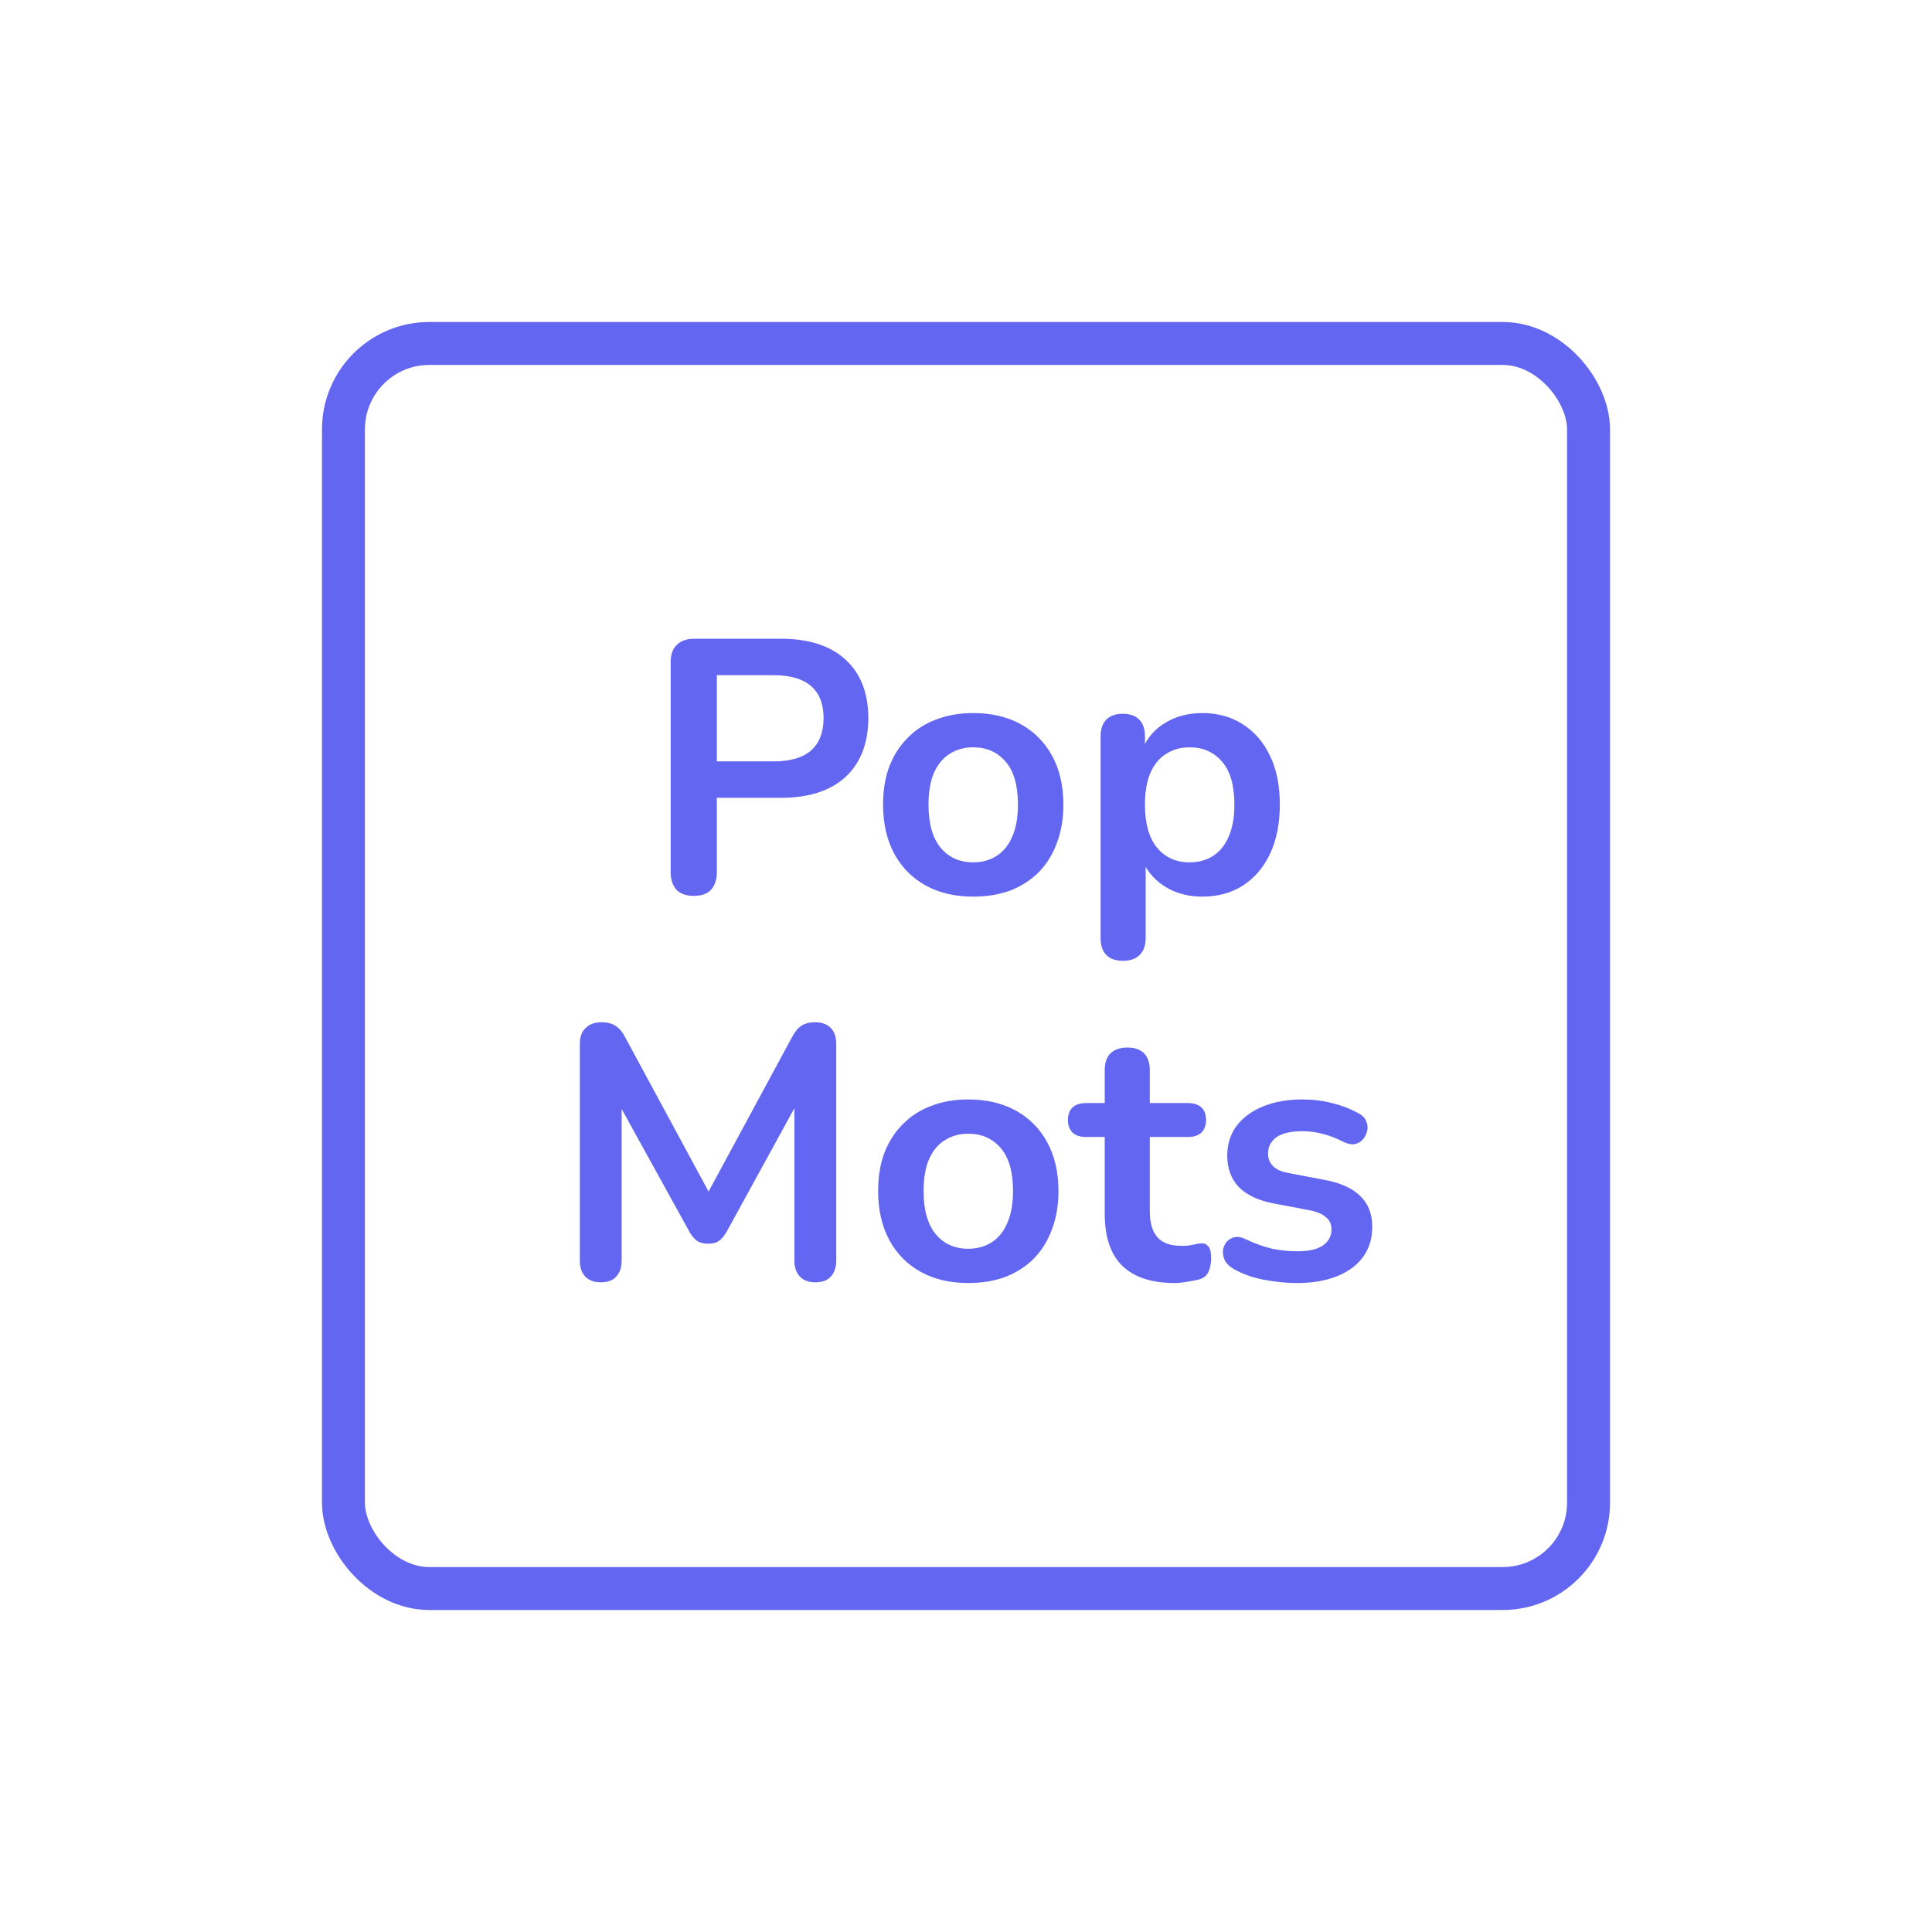 <svg
    id="logo"
    class="logo"
    viewBox="0 0 450 450"
    fill="none"
    xmlns="http://www.w3.org/2000/svg"
>
    <rect
        width="450"
        height="450"
        fill="white"
    />
    <rect
        class="stroke"
        x="80"
        y="80"
        width="290"
        height="290"
        rx="20"
        fill="white"
        stroke="#6366F1"
        stroke-width="10"
        stroke-dashoffset="0"
    />
    <path
        class="text"
        d="M161.588 208.672C159.852 208.672 158.508 208.196 157.556 207.244C156.66 206.236 156.212 204.864 156.212 203.128V154.24C156.212 152.448 156.688 151.104 157.64 150.208C158.592 149.256 159.936 148.78 161.672 148.78H181.916C188.412 148.78 193.424 150.404 196.952 153.652C200.48 156.9 202.244 161.436 202.244 167.26C202.244 173.084 200.48 177.648 196.952 180.952C193.424 184.2 188.412 185.824 181.916 185.824H166.964V203.128C166.964 204.864 166.516 206.236 165.62 207.244C164.724 208.196 163.38 208.672 161.588 208.672ZM166.964 177.34H180.236C184.044 177.34 186.928 176.5 188.888 174.82C190.848 173.084 191.828 170.564 191.828 167.26C191.828 163.956 190.848 161.464 188.888 159.784C186.928 158.104 184.044 157.264 180.236 157.264H166.964V177.34ZM226.682 208.84C222.426 208.84 218.73 207.972 215.594 206.236C212.458 204.5 210.022 202.036 208.286 198.844C206.55 195.596 205.682 191.788 205.682 187.42C205.682 184.116 206.158 181.176 207.11 178.6C208.118 175.968 209.546 173.728 211.394 171.88C213.242 169.976 215.454 168.548 218.03 167.596C220.606 166.588 223.49 166.084 226.682 166.084C230.938 166.084 234.634 166.952 237.77 168.688C240.906 170.424 243.342 172.888 245.078 176.08C246.814 179.272 247.682 183.052 247.682 187.42C247.682 190.724 247.178 193.692 246.17 196.324C245.218 198.956 243.818 201.224 241.97 203.128C240.122 204.976 237.91 206.404 235.334 207.412C232.758 208.364 229.874 208.84 226.682 208.84ZM226.682 200.86C228.754 200.86 230.574 200.356 232.142 199.348C233.71 198.34 234.914 196.856 235.754 194.896C236.65 192.88 237.098 190.388 237.098 187.42C237.098 182.94 236.146 179.608 234.242 177.424C232.338 175.184 229.818 174.064 226.682 174.064C224.61 174.064 222.79 174.568 221.222 175.576C219.654 176.528 218.422 178.012 217.526 180.028C216.686 181.988 216.266 184.452 216.266 187.42C216.266 191.844 217.218 195.204 219.122 197.5C221.026 199.74 223.546 200.86 226.682 200.86ZM261.557 223.792C259.877 223.792 258.589 223.344 257.693 222.448C256.797 221.552 256.349 220.236 256.349 218.5V171.544C256.349 169.808 256.797 168.492 257.693 167.596C258.589 166.7 259.849 166.252 261.473 166.252C263.153 166.252 264.441 166.7 265.337 167.596C266.233 168.492 266.681 169.808 266.681 171.544V178.096L265.757 175.576C266.597 172.72 268.305 170.424 270.881 168.688C273.513 166.952 276.565 166.084 280.037 166.084C283.621 166.084 286.757 166.952 289.445 168.688C292.189 170.424 294.317 172.888 295.829 176.08C297.341 179.216 298.097 182.996 298.097 187.42C298.097 191.788 297.341 195.596 295.829 198.844C294.317 202.036 292.217 204.5 289.529 206.236C286.841 207.972 283.677 208.84 280.037 208.84C276.621 208.84 273.625 208 271.049 206.32C268.473 204.584 266.737 202.344 265.841 199.6H266.849V218.5C266.849 220.236 266.373 221.552 265.421 222.448C264.525 223.344 263.237 223.792 261.557 223.792ZM277.097 200.86C279.169 200.86 280.989 200.356 282.557 199.348C284.125 198.34 285.329 196.856 286.169 194.896C287.065 192.88 287.513 190.388 287.513 187.42C287.513 182.94 286.561 179.608 284.657 177.424C282.753 175.184 280.233 174.064 277.097 174.064C275.025 174.064 273.205 174.568 271.637 175.576C270.069 176.528 268.837 178.012 267.941 180.028C267.101 181.988 266.681 184.452 266.681 187.42C266.681 191.844 267.633 195.204 269.537 197.5C271.441 199.74 273.961 200.86 277.097 200.86ZM139.924 298.672C138.356 298.672 137.152 298.224 136.312 297.328C135.472 296.432 135.052 295.2 135.052 293.632V243.148C135.052 241.524 135.5 240.292 136.396 239.452C137.292 238.556 138.524 238.108 140.092 238.108C141.492 238.108 142.584 238.388 143.368 238.948C144.208 239.452 144.964 240.348 145.636 241.636L166.384 280.024H163.696L184.444 241.636C185.116 240.348 185.844 239.452 186.628 238.948C187.412 238.388 188.504 238.108 189.904 238.108C191.472 238.108 192.676 238.556 193.516 239.452C194.356 240.292 194.776 241.524 194.776 243.148V293.632C194.776 295.2 194.356 296.432 193.516 297.328C192.732 298.224 191.528 298.672 189.904 298.672C188.336 298.672 187.132 298.224 186.292 297.328C185.452 296.432 185.032 295.2 185.032 293.632V254.74H186.88L169.24 286.912C168.68 287.864 168.092 288.564 167.476 289.012C166.86 289.46 166.02 289.684 164.956 289.684C163.892 289.684 163.024 289.46 162.352 289.012C161.68 288.508 161.092 287.808 160.588 286.912L142.78 254.656H144.796V293.632C144.796 295.2 144.376 296.432 143.536 297.328C142.752 298.224 141.548 298.672 139.924 298.672ZM225.534 298.84C221.278 298.84 217.582 297.972 214.446 296.236C211.31 294.5 208.874 292.036 207.138 288.844C205.402 285.596 204.534 281.788 204.534 277.42C204.534 274.116 205.01 271.176 205.962 268.6C206.97 265.968 208.398 263.728 210.246 261.88C212.094 259.976 214.306 258.548 216.882 257.596C219.458 256.588 222.342 256.084 225.534 256.084C229.79 256.084 233.486 256.952 236.622 258.688C239.758 260.424 242.194 262.888 243.93 266.08C245.666 269.272 246.534 273.052 246.534 277.42C246.534 280.724 246.03 283.692 245.022 286.324C244.07 288.956 242.67 291.224 240.822 293.128C238.974 294.976 236.762 296.404 234.186 297.412C231.61 298.364 228.726 298.84 225.534 298.84ZM225.534 290.86C227.606 290.86 229.426 290.356 230.994 289.348C232.562 288.34 233.766 286.856 234.606 284.896C235.502 282.88 235.95 280.388 235.95 277.42C235.95 272.94 234.998 269.608 233.094 267.424C231.19 265.184 228.67 264.064 225.534 264.064C223.462 264.064 221.642 264.568 220.074 265.576C218.506 266.528 217.274 268.012 216.378 270.028C215.538 271.988 215.118 274.452 215.118 277.42C215.118 281.844 216.07 285.204 217.974 287.5C219.878 289.74 222.398 290.86 225.534 290.86ZM273.606 298.84C269.966 298.84 266.914 298.224 264.45 296.992C262.042 295.76 260.25 293.968 259.074 291.616C257.898 289.208 257.31 286.24 257.31 282.712V264.82H252.942C251.598 264.82 250.562 264.484 249.834 263.812C249.106 263.084 248.742 262.104 248.742 260.872C248.742 259.584 249.106 258.604 249.834 257.932C250.562 257.26 251.598 256.924 252.942 256.924H257.31V249.28C257.31 247.544 257.758 246.228 258.654 245.332C259.606 244.436 260.922 243.988 262.602 243.988C264.282 243.988 265.57 244.436 266.466 245.332C267.362 246.228 267.81 247.544 267.81 249.28V256.924H276.714C278.058 256.924 279.094 257.26 279.822 257.932C280.55 258.604 280.914 259.584 280.914 260.872C280.914 262.104 280.55 263.084 279.822 263.812C279.094 264.484 278.058 264.82 276.714 264.82H267.81V282.124C267.81 284.812 268.398 286.828 269.574 288.172C270.75 289.516 272.654 290.188 275.286 290.188C276.238 290.188 277.078 290.104 277.806 289.936C278.534 289.768 279.178 289.656 279.738 289.6C280.41 289.544 280.97 289.768 281.418 290.272C281.866 290.72 282.09 291.672 282.09 293.128C282.09 294.248 281.894 295.256 281.502 296.152C281.166 296.992 280.522 297.58 279.57 297.916C278.842 298.14 277.89 298.336 276.714 298.504C275.538 298.728 274.502 298.84 273.606 298.84ZM302.064 298.84C299.656 298.84 297.108 298.588 294.42 298.084C291.732 297.58 289.324 296.712 287.196 295.48C286.3 294.92 285.656 294.276 285.264 293.548C284.928 292.764 284.788 292.008 284.844 291.28C284.956 290.496 285.236 289.824 285.684 289.264C286.188 288.704 286.804 288.34 287.532 288.172C288.316 288.004 289.156 288.144 290.052 288.592C292.292 289.656 294.392 290.412 296.352 290.86C298.312 291.252 300.244 291.448 302.148 291.448C304.836 291.448 306.824 291 308.112 290.104C309.456 289.152 310.128 287.92 310.128 286.408C310.128 285.12 309.68 284.14 308.784 283.468C307.944 282.74 306.656 282.208 304.92 281.872L296.52 280.276C293.048 279.604 290.388 278.344 288.54 276.496C286.748 274.592 285.852 272.156 285.852 269.188C285.852 266.5 286.58 264.176 288.036 262.216C289.548 260.256 291.62 258.744 294.252 257.68C296.884 256.616 299.908 256.084 303.324 256.084C305.788 256.084 308.084 256.364 310.212 256.924C312.396 257.428 314.496 258.24 316.512 259.36C317.352 259.808 317.912 260.396 318.192 261.124C318.528 261.852 318.612 262.608 318.444 263.392C318.276 264.12 317.94 264.792 317.436 265.408C316.932 265.968 316.288 266.332 315.504 266.5C314.776 266.612 313.936 266.444 312.984 265.996C311.248 265.1 309.568 264.456 307.944 264.064C306.376 263.672 304.864 263.476 303.408 263.476C300.664 263.476 298.62 263.952 297.276 264.904C295.988 265.856 295.344 267.116 295.344 268.684C295.344 269.86 295.736 270.84 296.52 271.624C297.304 272.408 298.508 272.94 300.132 273.22L308.532 274.816C312.172 275.488 314.916 276.72 316.764 278.512C318.668 280.304 319.62 282.712 319.62 285.736C319.62 289.824 318.024 293.044 314.832 295.396C311.64 297.692 307.384 298.84 302.064 298.84Z"
        fill="#6366F1"
    />
</svg>